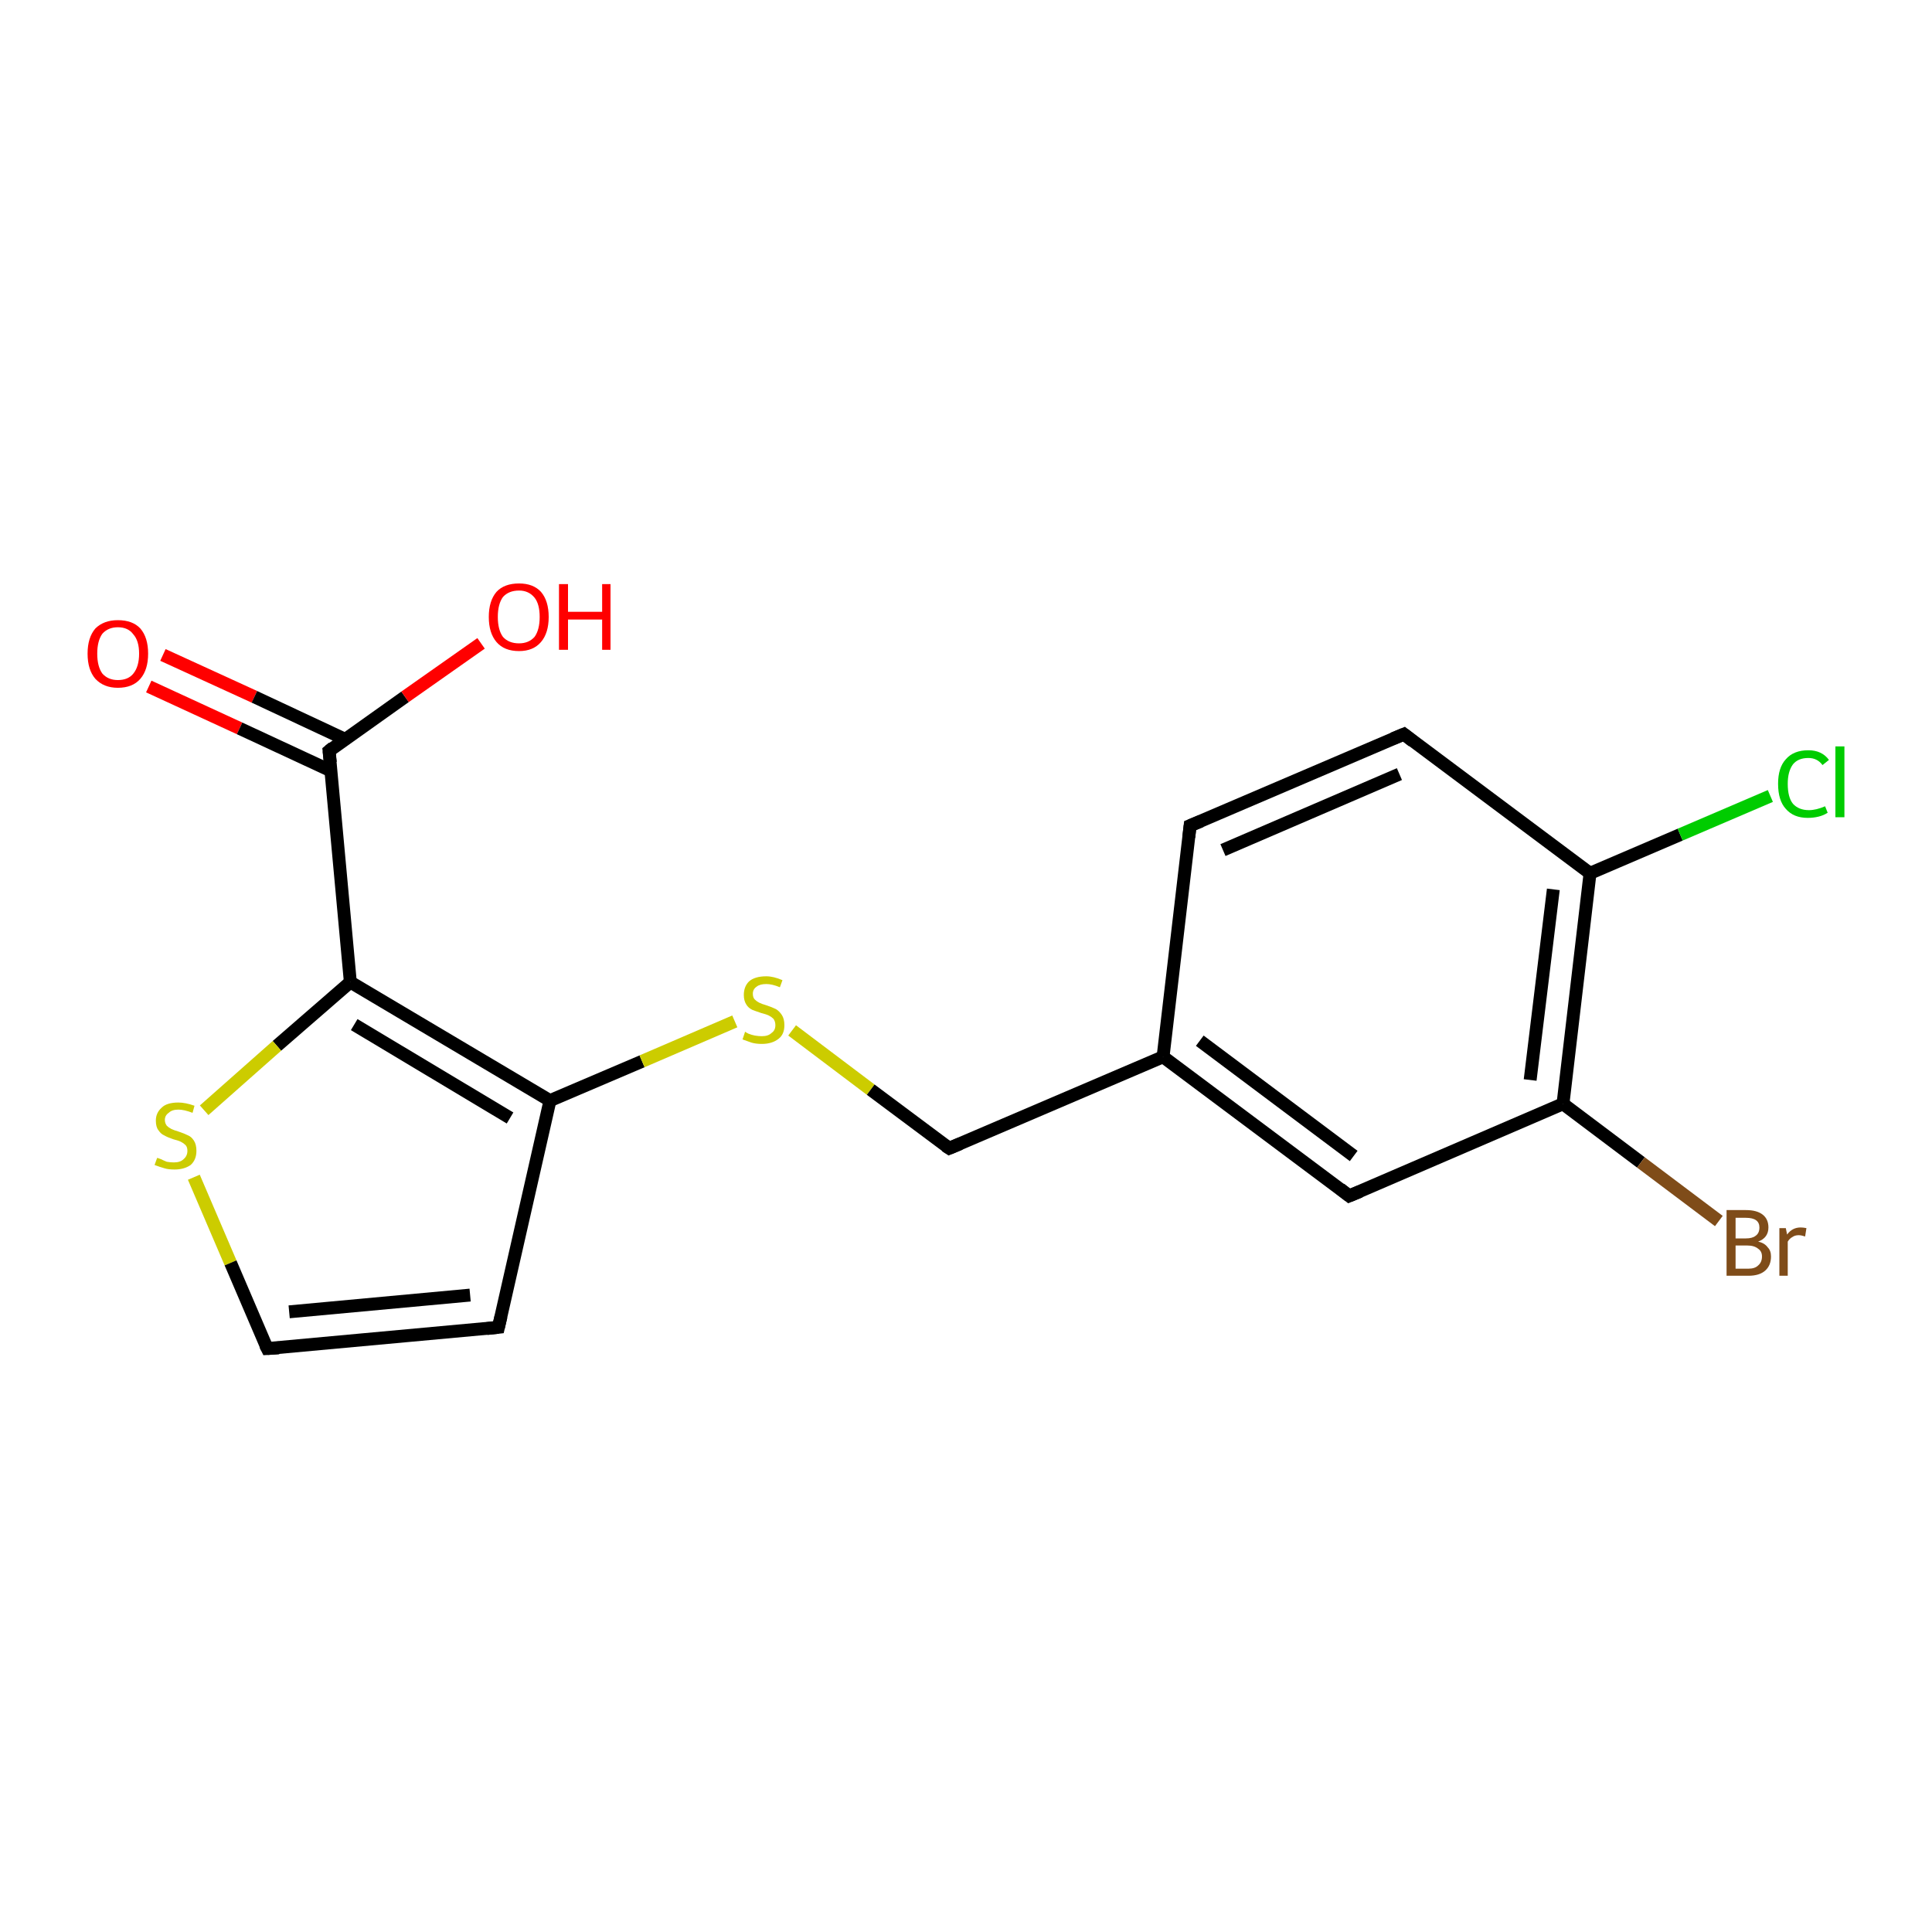<?xml version='1.0' encoding='iso-8859-1'?>
<svg version='1.1' baseProfile='full'
              xmlns='http://www.w3.org/2000/svg'
                      xmlns:rdkit='http://www.rdkit.org/xml'
                      xmlns:xlink='http://www.w3.org/1999/xlink'
                  xml:space='preserve'
width='300px' height='300px' viewBox='0 0 300 300'>
<!-- END OF HEADER -->
<rect style='opacity:1.0;fill:#FFFFFF;stroke:none' width='300.0' height='300.0' x='0.0' y='0.0'> </rect>
<path class='bond-0 atom-0 atom-1' d='M 25.3,101.7 L 39.5,108.2' style='fill:none;fill-rule:evenodd;stroke:#FF0000;stroke-width:2.0px;stroke-linecap:butt;stroke-linejoin:miter;stroke-opacity:1' />
<path class='bond-0 atom-0 atom-1' d='M 39.5,108.2 L 53.6,114.8' style='fill:none;fill-rule:evenodd;stroke:#000000;stroke-width:2.0px;stroke-linecap:butt;stroke-linejoin:miter;stroke-opacity:1' />
<path class='bond-0 atom-0 atom-1' d='M 23.1,106.6 L 37.2,113.1' style='fill:none;fill-rule:evenodd;stroke:#FF0000;stroke-width:2.0px;stroke-linecap:butt;stroke-linejoin:miter;stroke-opacity:1' />
<path class='bond-0 atom-0 atom-1' d='M 37.2,113.1 L 51.4,119.7' style='fill:none;fill-rule:evenodd;stroke:#000000;stroke-width:2.0px;stroke-linecap:butt;stroke-linejoin:miter;stroke-opacity:1' />
<path class='bond-1 atom-1 atom-2' d='M 51.1,116.6 L 62.9,108.2' style='fill:none;fill-rule:evenodd;stroke:#000000;stroke-width:2.0px;stroke-linecap:butt;stroke-linejoin:miter;stroke-opacity:1' />
<path class='bond-1 atom-1 atom-2' d='M 62.9,108.2 L 74.7,99.9' style='fill:none;fill-rule:evenodd;stroke:#FF0000;stroke-width:2.0px;stroke-linecap:butt;stroke-linejoin:miter;stroke-opacity:1' />
<path class='bond-2 atom-1 atom-3' d='M 51.1,116.6 L 54.4,152.5' style='fill:none;fill-rule:evenodd;stroke:#000000;stroke-width:2.0px;stroke-linecap:butt;stroke-linejoin:miter;stroke-opacity:1' />
<path class='bond-3 atom-3 atom-4' d='M 54.4,152.5 L 43.0,162.4' style='fill:none;fill-rule:evenodd;stroke:#000000;stroke-width:2.0px;stroke-linecap:butt;stroke-linejoin:miter;stroke-opacity:1' />
<path class='bond-3 atom-3 atom-4' d='M 43.0,162.4 L 31.7,172.4' style='fill:none;fill-rule:evenodd;stroke:#CCCC00;stroke-width:2.0px;stroke-linecap:butt;stroke-linejoin:miter;stroke-opacity:1' />
<path class='bond-4 atom-4 atom-5' d='M 30.1,182.8 L 35.8,196.1' style='fill:none;fill-rule:evenodd;stroke:#CCCC00;stroke-width:2.0px;stroke-linecap:butt;stroke-linejoin:miter;stroke-opacity:1' />
<path class='bond-4 atom-4 atom-5' d='M 35.8,196.1 L 41.5,209.4' style='fill:none;fill-rule:evenodd;stroke:#000000;stroke-width:2.0px;stroke-linecap:butt;stroke-linejoin:miter;stroke-opacity:1' />
<path class='bond-5 atom-5 atom-6' d='M 41.5,209.4 L 77.4,206.1' style='fill:none;fill-rule:evenodd;stroke:#000000;stroke-width:2.0px;stroke-linecap:butt;stroke-linejoin:miter;stroke-opacity:1' />
<path class='bond-5 atom-5 atom-6' d='M 44.9,203.7 L 73.0,201.1' style='fill:none;fill-rule:evenodd;stroke:#000000;stroke-width:2.0px;stroke-linecap:butt;stroke-linejoin:miter;stroke-opacity:1' />
<path class='bond-6 atom-6 atom-7' d='M 77.4,206.1 L 85.4,170.9' style='fill:none;fill-rule:evenodd;stroke:#000000;stroke-width:2.0px;stroke-linecap:butt;stroke-linejoin:miter;stroke-opacity:1' />
<path class='bond-7 atom-7 atom-8' d='M 85.4,170.9 L 99.7,164.8' style='fill:none;fill-rule:evenodd;stroke:#000000;stroke-width:2.0px;stroke-linecap:butt;stroke-linejoin:miter;stroke-opacity:1' />
<path class='bond-7 atom-7 atom-8' d='M 99.7,164.8 L 114.1,158.6' style='fill:none;fill-rule:evenodd;stroke:#CCCC00;stroke-width:2.0px;stroke-linecap:butt;stroke-linejoin:miter;stroke-opacity:1' />
<path class='bond-8 atom-8 atom-9' d='M 123.0,160.0 L 135.2,169.2' style='fill:none;fill-rule:evenodd;stroke:#CCCC00;stroke-width:2.0px;stroke-linecap:butt;stroke-linejoin:miter;stroke-opacity:1' />
<path class='bond-8 atom-8 atom-9' d='M 135.2,169.2 L 147.4,178.3' style='fill:none;fill-rule:evenodd;stroke:#000000;stroke-width:2.0px;stroke-linecap:butt;stroke-linejoin:miter;stroke-opacity:1' />
<path class='bond-9 atom-9 atom-10' d='M 147.4,178.3 L 180.6,164.1' style='fill:none;fill-rule:evenodd;stroke:#000000;stroke-width:2.0px;stroke-linecap:butt;stroke-linejoin:miter;stroke-opacity:1' />
<path class='bond-10 atom-10 atom-11' d='M 180.6,164.1 L 209.5,185.7' style='fill:none;fill-rule:evenodd;stroke:#000000;stroke-width:2.0px;stroke-linecap:butt;stroke-linejoin:miter;stroke-opacity:1' />
<path class='bond-10 atom-10 atom-11' d='M 186.3,161.6 L 210.2,179.5' style='fill:none;fill-rule:evenodd;stroke:#000000;stroke-width:2.0px;stroke-linecap:butt;stroke-linejoin:miter;stroke-opacity:1' />
<path class='bond-11 atom-11 atom-12' d='M 209.5,185.7 L 242.7,171.4' style='fill:none;fill-rule:evenodd;stroke:#000000;stroke-width:2.0px;stroke-linecap:butt;stroke-linejoin:miter;stroke-opacity:1' />
<path class='bond-12 atom-12 atom-13' d='M 242.7,171.4 L 254.8,180.5' style='fill:none;fill-rule:evenodd;stroke:#000000;stroke-width:2.0px;stroke-linecap:butt;stroke-linejoin:miter;stroke-opacity:1' />
<path class='bond-12 atom-12 atom-13' d='M 254.8,180.5 L 266.9,189.6' style='fill:none;fill-rule:evenodd;stroke:#7F4C19;stroke-width:2.0px;stroke-linecap:butt;stroke-linejoin:miter;stroke-opacity:1' />
<path class='bond-13 atom-12 atom-14' d='M 242.7,171.4 L 246.9,135.6' style='fill:none;fill-rule:evenodd;stroke:#000000;stroke-width:2.0px;stroke-linecap:butt;stroke-linejoin:miter;stroke-opacity:1' />
<path class='bond-13 atom-12 atom-14' d='M 237.6,167.7 L 241.2,138.1' style='fill:none;fill-rule:evenodd;stroke:#000000;stroke-width:2.0px;stroke-linecap:butt;stroke-linejoin:miter;stroke-opacity:1' />
<path class='bond-14 atom-14 atom-15' d='M 246.9,135.6 L 260.9,129.6' style='fill:none;fill-rule:evenodd;stroke:#000000;stroke-width:2.0px;stroke-linecap:butt;stroke-linejoin:miter;stroke-opacity:1' />
<path class='bond-14 atom-14 atom-15' d='M 260.9,129.6 L 274.9,123.6' style='fill:none;fill-rule:evenodd;stroke:#00CC00;stroke-width:2.0px;stroke-linecap:butt;stroke-linejoin:miter;stroke-opacity:1' />
<path class='bond-15 atom-14 atom-16' d='M 246.9,135.6 L 218.0,114.0' style='fill:none;fill-rule:evenodd;stroke:#000000;stroke-width:2.0px;stroke-linecap:butt;stroke-linejoin:miter;stroke-opacity:1' />
<path class='bond-16 atom-16 atom-17' d='M 218.0,114.0 L 184.8,128.2' style='fill:none;fill-rule:evenodd;stroke:#000000;stroke-width:2.0px;stroke-linecap:butt;stroke-linejoin:miter;stroke-opacity:1' />
<path class='bond-16 atom-16 atom-17' d='M 217.3,120.2 L 189.9,132.0' style='fill:none;fill-rule:evenodd;stroke:#000000;stroke-width:2.0px;stroke-linecap:butt;stroke-linejoin:miter;stroke-opacity:1' />
<path class='bond-17 atom-17 atom-10' d='M 184.8,128.2 L 180.6,164.1' style='fill:none;fill-rule:evenodd;stroke:#000000;stroke-width:2.0px;stroke-linecap:butt;stroke-linejoin:miter;stroke-opacity:1' />
<path class='bond-18 atom-7 atom-3' d='M 85.4,170.9 L 54.4,152.5' style='fill:none;fill-rule:evenodd;stroke:#000000;stroke-width:2.0px;stroke-linecap:butt;stroke-linejoin:miter;stroke-opacity:1' />
<path class='bond-18 atom-7 atom-3' d='M 79.2,173.6 L 55.0,159.1' style='fill:none;fill-rule:evenodd;stroke:#000000;stroke-width:2.0px;stroke-linecap:butt;stroke-linejoin:miter;stroke-opacity:1' />
<path d='M 51.7,116.1 L 51.1,116.6 L 51.3,118.4' style='fill:none;stroke:#000000;stroke-width:2.0px;stroke-linecap:butt;stroke-linejoin:miter;stroke-opacity:1;' />
<path d='M 41.2,208.8 L 41.5,209.4 L 43.3,209.3' style='fill:none;stroke:#000000;stroke-width:2.0px;stroke-linecap:butt;stroke-linejoin:miter;stroke-opacity:1;' />
<path d='M 75.6,206.3 L 77.4,206.1 L 77.8,204.4' style='fill:none;stroke:#000000;stroke-width:2.0px;stroke-linecap:butt;stroke-linejoin:miter;stroke-opacity:1;' />
<path d='M 146.8,177.9 L 147.4,178.3 L 149.1,177.6' style='fill:none;stroke:#000000;stroke-width:2.0px;stroke-linecap:butt;stroke-linejoin:miter;stroke-opacity:1;' />
<path d='M 208.1,184.6 L 209.5,185.7 L 211.2,185.0' style='fill:none;stroke:#000000;stroke-width:2.0px;stroke-linecap:butt;stroke-linejoin:miter;stroke-opacity:1;' />
<path d='M 219.4,115.1 L 218.0,114.0 L 216.3,114.7' style='fill:none;stroke:#000000;stroke-width:2.0px;stroke-linecap:butt;stroke-linejoin:miter;stroke-opacity:1;' />
<path d='M 186.5,127.5 L 184.8,128.2 L 184.6,130.0' style='fill:none;stroke:#000000;stroke-width:2.0px;stroke-linecap:butt;stroke-linejoin:miter;stroke-opacity:1;' />
<path class='atom-0' d='M 13.6 101.5
Q 13.6 99.0, 14.8 97.6
Q 16.1 96.3, 18.3 96.3
Q 20.6 96.3, 21.8 97.6
Q 23.0 99.0, 23.0 101.5
Q 23.0 104.0, 21.8 105.4
Q 20.6 106.8, 18.3 106.8
Q 16.1 106.8, 14.8 105.4
Q 13.6 104.0, 13.6 101.5
M 18.3 105.6
Q 19.9 105.6, 20.7 104.6
Q 21.6 103.5, 21.6 101.5
Q 21.6 99.5, 20.7 98.5
Q 19.9 97.4, 18.3 97.4
Q 16.8 97.4, 15.9 98.4
Q 15.1 99.5, 15.1 101.5
Q 15.1 103.5, 15.9 104.6
Q 16.8 105.6, 18.3 105.6
' fill='#FF0000'/>
<path class='atom-2' d='M 75.9 95.8
Q 75.9 93.3, 77.1 91.9
Q 78.3 90.6, 80.6 90.6
Q 82.8 90.6, 84.0 91.9
Q 85.2 93.3, 85.2 95.8
Q 85.2 98.3, 84.0 99.7
Q 82.8 101.1, 80.6 101.1
Q 78.3 101.1, 77.1 99.7
Q 75.9 98.3, 75.9 95.8
M 80.6 99.9
Q 82.1 99.9, 83.0 98.9
Q 83.8 97.8, 83.8 95.8
Q 83.8 93.8, 83.0 92.8
Q 82.1 91.7, 80.6 91.7
Q 79.0 91.7, 78.1 92.7
Q 77.3 93.8, 77.3 95.8
Q 77.3 97.8, 78.1 98.9
Q 79.0 99.9, 80.6 99.9
' fill='#FF0000'/>
<path class='atom-2' d='M 86.8 90.7
L 88.2 90.7
L 88.2 95.0
L 93.5 95.0
L 93.5 90.7
L 94.8 90.7
L 94.8 100.9
L 93.5 100.9
L 93.5 96.2
L 88.2 96.2
L 88.2 100.9
L 86.8 100.9
L 86.8 90.7
' fill='#FF0000'/>
<path class='atom-4' d='M 24.4 179.8
Q 24.5 179.8, 25.0 180.0
Q 25.4 180.2, 25.9 180.4
Q 26.5 180.5, 27.0 180.5
Q 28.0 180.5, 28.5 180.0
Q 29.1 179.5, 29.1 178.7
Q 29.1 178.1, 28.8 177.8
Q 28.5 177.5, 28.1 177.3
Q 27.7 177.1, 26.9 176.9
Q 26.0 176.6, 25.5 176.3
Q 25.0 176.1, 24.6 175.5
Q 24.2 175.0, 24.2 174.0
Q 24.2 172.8, 25.1 172.0
Q 25.9 171.2, 27.7 171.2
Q 28.8 171.2, 30.2 171.7
L 29.9 172.8
Q 28.6 172.3, 27.7 172.3
Q 26.7 172.3, 26.2 172.8
Q 25.6 173.2, 25.6 173.9
Q 25.6 174.4, 25.9 174.8
Q 26.2 175.1, 26.6 175.3
Q 27.0 175.5, 27.7 175.7
Q 28.6 176.0, 29.2 176.3
Q 29.7 176.5, 30.1 177.1
Q 30.5 177.7, 30.5 178.7
Q 30.5 180.1, 29.6 180.9
Q 28.6 181.6, 27.1 181.6
Q 26.1 181.6, 25.5 181.4
Q 24.8 181.2, 24.0 180.9
L 24.4 179.8
' fill='#CCCC00'/>
<path class='atom-8' d='M 115.7 160.2
Q 115.8 160.3, 116.2 160.5
Q 116.7 160.7, 117.2 160.8
Q 117.8 160.9, 118.3 160.9
Q 119.3 160.9, 119.8 160.4
Q 120.4 160.0, 120.4 159.2
Q 120.4 158.6, 120.1 158.2
Q 119.8 157.9, 119.4 157.7
Q 119.0 157.5, 118.2 157.3
Q 117.3 157.0, 116.8 156.8
Q 116.2 156.5, 115.9 156.0
Q 115.5 155.4, 115.5 154.5
Q 115.5 153.2, 116.3 152.4
Q 117.2 151.6, 119.0 151.6
Q 120.1 151.6, 121.5 152.2
L 121.1 153.3
Q 119.9 152.8, 119.0 152.8
Q 118.0 152.8, 117.5 153.2
Q 116.9 153.6, 116.9 154.3
Q 116.9 154.9, 117.2 155.2
Q 117.5 155.5, 117.9 155.7
Q 118.3 155.9, 119.0 156.1
Q 119.9 156.4, 120.5 156.7
Q 121.0 157.0, 121.4 157.6
Q 121.8 158.2, 121.8 159.2
Q 121.8 160.6, 120.9 161.3
Q 119.9 162.1, 118.3 162.1
Q 117.4 162.1, 116.7 161.9
Q 116.1 161.7, 115.3 161.4
L 115.7 160.2
' fill='#CCCC00'/>
<path class='atom-13' d='M 273.0 192.8
Q 274.0 193.0, 274.5 193.7
Q 275.0 194.2, 275.0 195.1
Q 275.0 196.5, 274.1 197.3
Q 273.2 198.1, 271.5 198.1
L 268.1 198.1
L 268.1 187.9
L 271.1 187.9
Q 272.8 187.9, 273.7 188.6
Q 274.6 189.3, 274.6 190.6
Q 274.6 192.2, 273.0 192.8
M 269.5 189.1
L 269.5 192.3
L 271.1 192.3
Q 272.1 192.3, 272.6 191.9
Q 273.2 191.5, 273.2 190.6
Q 273.2 189.1, 271.1 189.1
L 269.5 189.1
M 271.5 197.0
Q 272.5 197.0, 273.0 196.5
Q 273.6 196.0, 273.6 195.1
Q 273.6 194.3, 273.0 193.9
Q 272.4 193.4, 271.3 193.4
L 269.5 193.4
L 269.5 197.0
L 271.5 197.0
' fill='#7F4C19'/>
<path class='atom-13' d='M 277.3 190.7
L 277.5 191.7
Q 278.3 190.6, 279.6 190.6
Q 280.0 190.6, 280.5 190.7
L 280.3 192.0
Q 279.7 191.8, 279.3 191.8
Q 278.7 191.8, 278.3 192.1
Q 277.9 192.3, 277.6 192.8
L 277.6 198.1
L 276.3 198.1
L 276.3 190.7
L 277.3 190.7
' fill='#7F4C19'/>
<path class='atom-15' d='M 276.1 121.7
Q 276.1 119.2, 277.3 117.9
Q 278.5 116.5, 280.8 116.5
Q 282.9 116.5, 284.0 118.0
L 283.0 118.8
Q 282.2 117.7, 280.8 117.7
Q 279.2 117.7, 278.4 118.7
Q 277.6 119.8, 277.6 121.7
Q 277.6 123.8, 278.4 124.8
Q 279.3 125.8, 280.9 125.8
Q 282.0 125.8, 283.4 125.2
L 283.8 126.2
Q 283.2 126.6, 282.4 126.8
Q 281.6 127.0, 280.7 127.0
Q 278.5 127.0, 277.3 125.6
Q 276.1 124.3, 276.1 121.7
' fill='#00CC00'/>
<path class='atom-15' d='M 285.0 115.9
L 286.4 115.9
L 286.4 126.9
L 285.0 126.9
L 285.0 115.9
' fill='#00CC00'/>
</svg>
